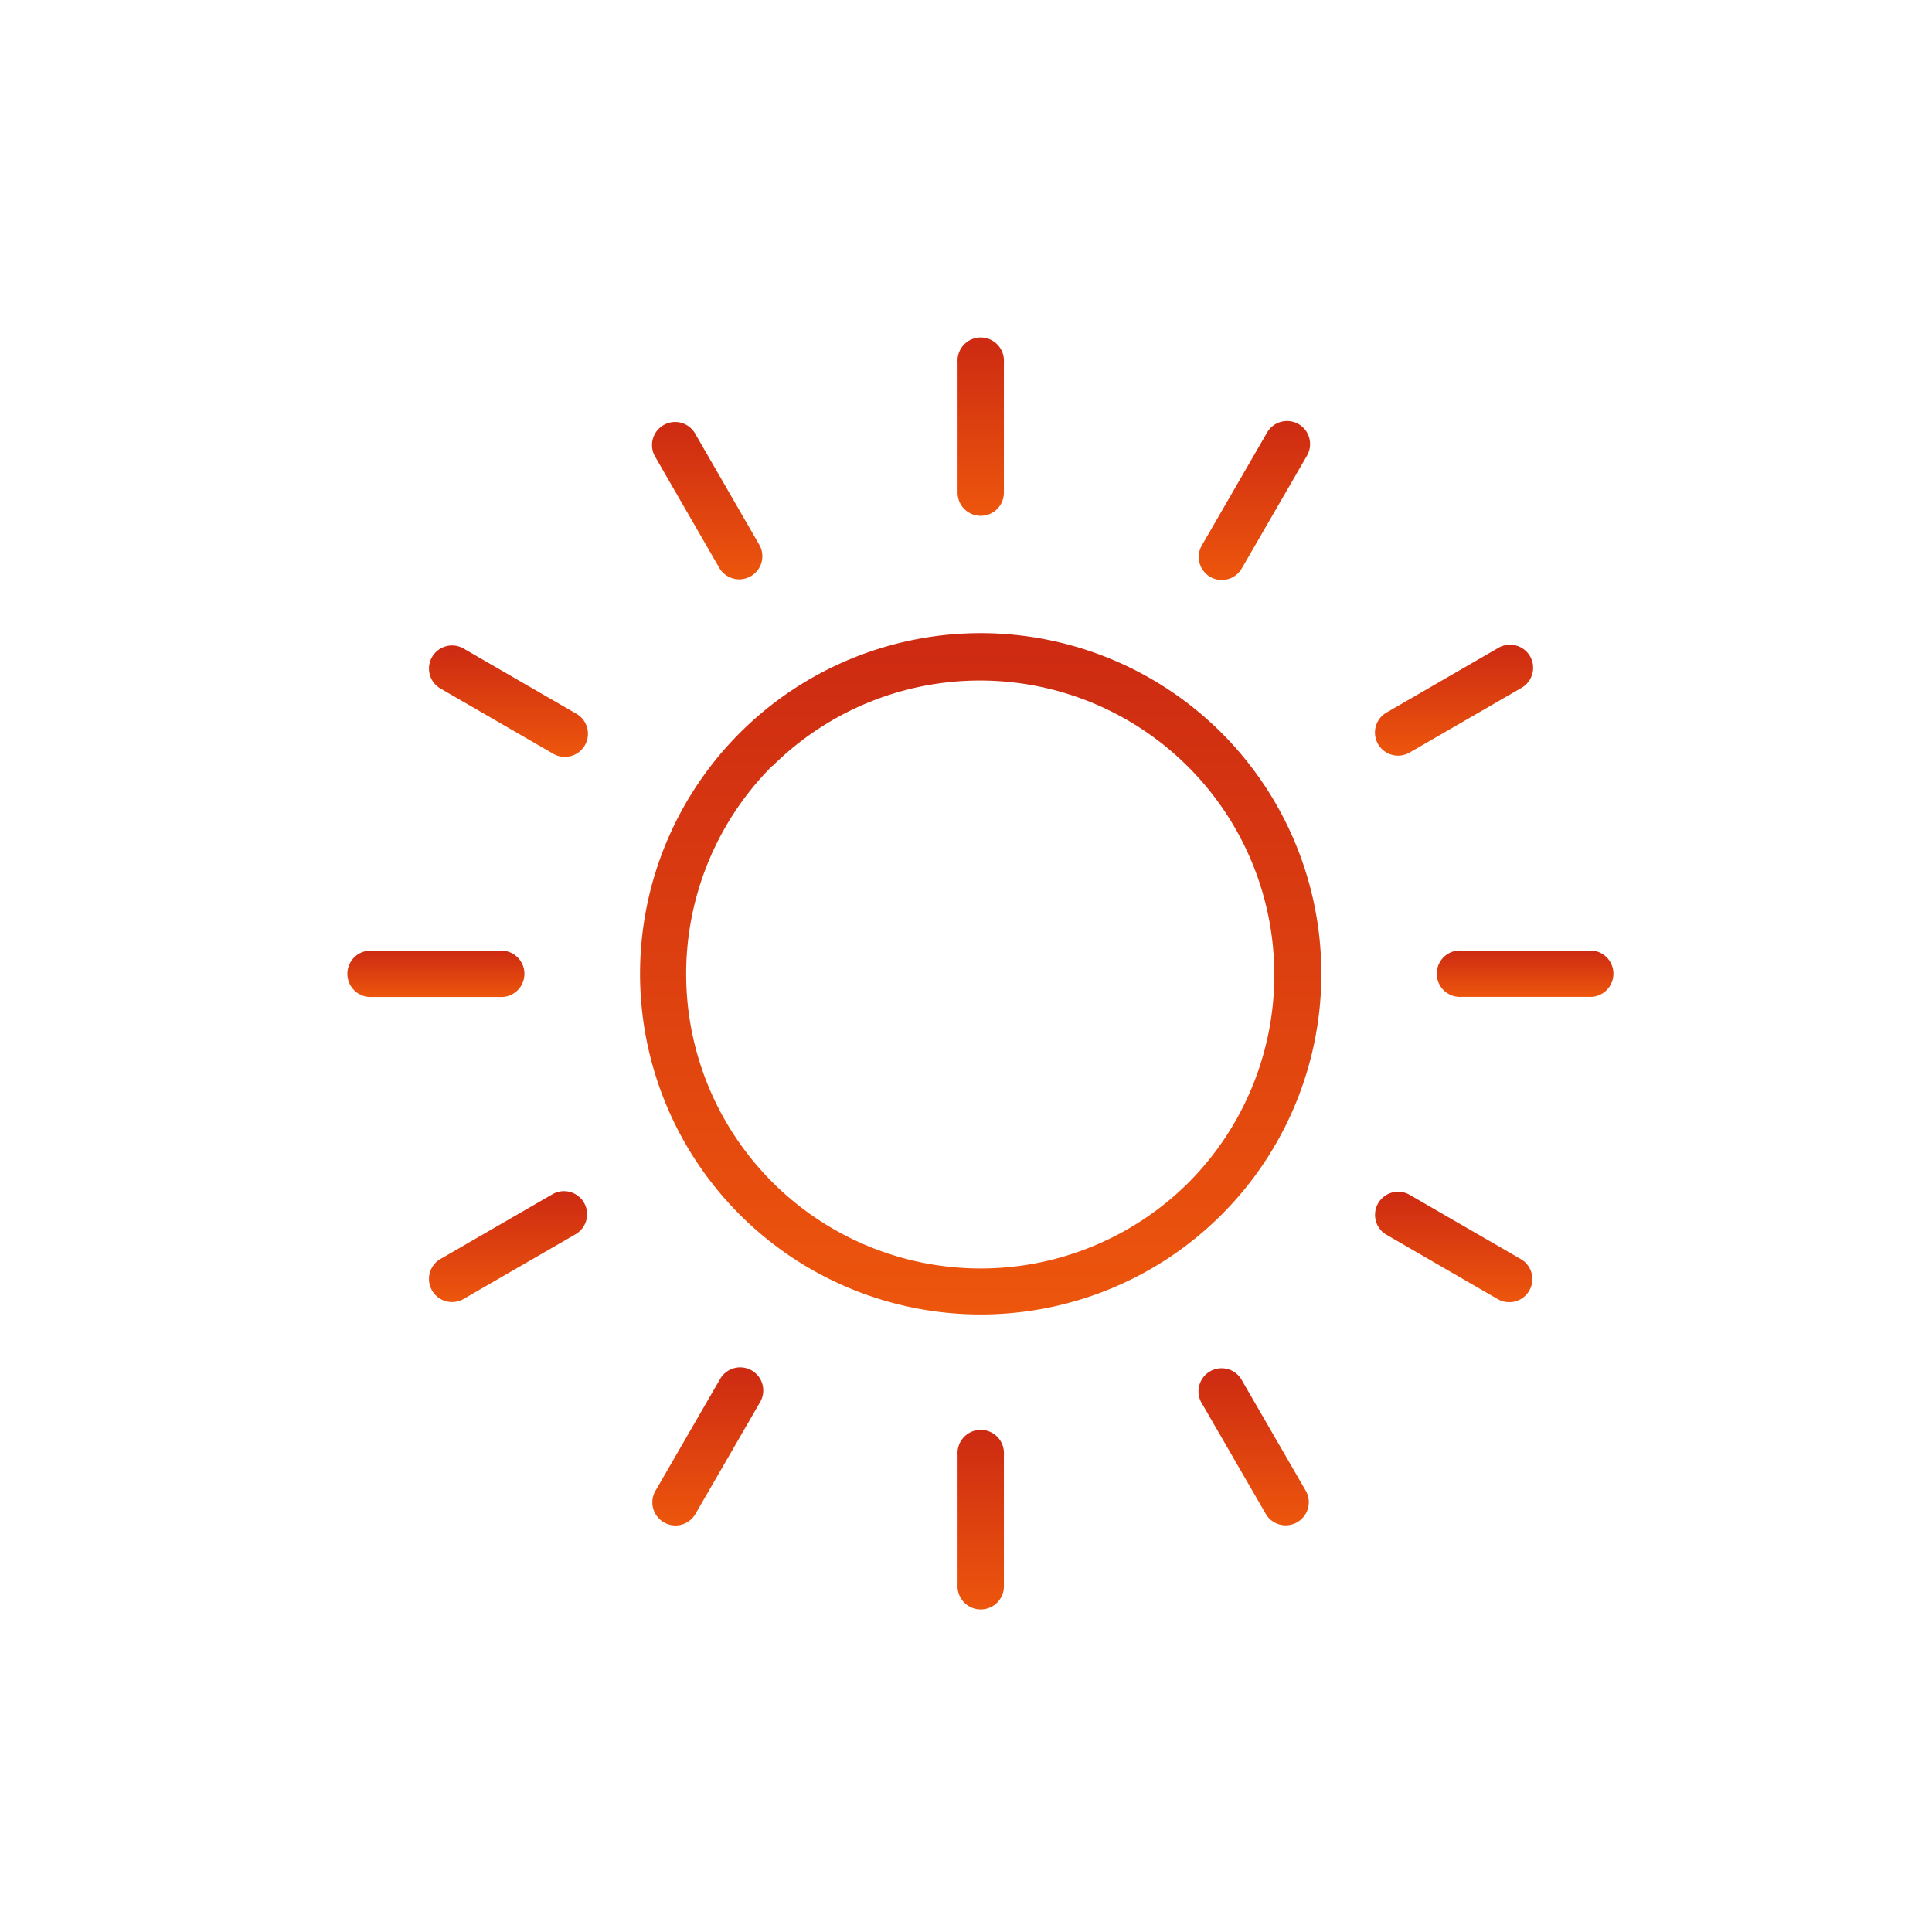 <svg xmlns="http://www.w3.org/2000/svg" xmlns:xlink="http://www.w3.org/1999/xlink" width="28" height="28" viewBox="0 0 28 28">
  <defs>
    <linearGradient id="linear-gradient" x1="0.5" x2="0.5" y2="1" gradientUnits="objectBoundingBox">
      <stop offset="0" stop-color="#cd2a12"/>
      <stop offset="1" stop-color="#ed560d"/>
    </linearGradient>
  </defs>
  <g id="Group_12326" data-name="Group 12326" transform="translate(0.094 0.245)">
    <rect id="Rectangle_17463" data-name="Rectangle 17463" width="28" height="28" transform="translate(-0.094 -0.245)" fill="#d84e0c" opacity="0"/>
    <g id="sun" transform="translate(4.947 4.647)">
      <g id="Group_12220" data-name="Group 12220" transform="translate(14.875 4.456)">
        <g id="Group_12219" data-name="Group 12219">
          <path id="Path_32054" data-name="Path 32054" d="M325.236,96.6a.335.335,0,0,0-.458-.121l-1.634.945a.335.335,0,0,0,.336.579l1.634-.945A.335.335,0,0,0,325.236,96.6Z" transform="translate(-322.978 -96.438)" fill="url(#linear-gradient)"/>
        </g>
      </g>
      <g id="Group_12222" data-name="Group 12222" transform="translate(14.875 12.373)">
        <g id="Group_12221" data-name="Group 12221">
          <path id="Path_32055" data-name="Path 32055" d="M325.115,268.748l-1.634-.945a.335.335,0,0,0-.336.579l1.634.945a.335.335,0,0,0,.336-.579Z" transform="translate(-322.978 -267.758)" fill="url(#linear-gradient)"/>
        </g>
      </g>
      <g id="Group_12224" data-name="Group 12224" transform="translate(8.836 15.832)">
        <g id="Group_12223" data-name="Group 12223">
          <path id="Path_32056" data-name="Path 32056" d="M192.641,342.6a.336.336,0,0,0-.36.36v1.887a.336.336,0,1,0,.671,0v-1.887A.336.336,0,0,0,192.641,342.6Z" transform="translate(-192.28 -342.6)" fill="url(#linear-gradient)"/>
        </g>
      </g>
      <g id="Group_12226" data-name="Group 12226" transform="translate(1.164 4.456)">
        <g id="Group_12225" data-name="Group 12225">
          <path id="Path_32057" data-name="Path 32057" d="M28.395,97.428l-1.634-.945a.335.335,0,0,0-.336.579l1.634.945a.335.335,0,1,0,.336-.579Z" transform="translate(-26.258 -96.438)" fill="url(#linear-gradient)"/>
        </g>
      </g>
      <g id="Group_12228" data-name="Group 12228" transform="translate(8.836 0)">
        <g id="Group_12227" data-name="Group 12227" transform="translate(0)">
          <path id="Path_32058" data-name="Path 32058" d="M192.641,0a.336.336,0,0,0-.36.311.331.331,0,0,0,0,.05V2.248a.335.335,0,1,0,.671,0V.361A.337.337,0,0,0,192.641,0Z" transform="translate(-192.28 0)" fill="url(#linear-gradient)"/>
        </g>
      </g>
      <g id="Group_12230" data-name="Group 12230" transform="translate(4.407 1.213)">
        <g id="Group_12229" data-name="Group 12229" transform="translate(0)">
          <path id="Path_32059" data-name="Path 32059" d="M98,28.058l-.943-1.634a.335.335,0,0,0-.579.336l.943,1.634A.335.335,0,0,0,98,28.058Z" transform="translate(-96.438 -26.258)" fill="url(#linear-gradient)"/>
        </g>
      </g>
      <g id="Group_12232" data-name="Group 12232" transform="translate(15.782 8.884)">
        <g id="Group_12231" data-name="Group 12231">
          <path id="Path_32060" data-name="Path 32060" d="M345.159,192.55a.336.336,0,0,0-.311-.311h-1.887a.336.336,0,1,0-.05.671.332.332,0,0,0,.05,0h1.887A.336.336,0,0,0,345.159,192.55Z" transform="translate(-342.6 -192.239)" fill="url(#linear-gradient)"/>
        </g>
      </g>
      <g id="Group_12234" data-name="Group 12234" transform="translate(0 8.885)">
        <g id="Group_12233" data-name="Group 12233">
          <path id="Path_32061" data-name="Path 32061" d="M3.327,192.281a.331.331,0,0,0-.05,0H1.39a.336.336,0,0,0,0,.671H3.277a.336.336,0,1,0,.05-.671Z" transform="translate(-1.079 -192.28)" fill="url(#linear-gradient)"/>
        </g>
      </g>
      <g id="Group_12236" data-name="Group 12236" transform="translate(4.235 4.284)">
        <g id="Group_12235" data-name="Group 12235" transform="translate(0)">
          <path id="Path_32062" data-name="Path 32062" d="M97.652,92.7a4.937,4.937,0,1,0,4.936,4.938A4.937,4.937,0,0,0,97.652,92.7Zm3.015,7.959a4.268,4.268,0,0,1-6.033-6.039v.006a4.266,4.266,0,0,1,6.033,6.033Z" transform="translate(-92.714 -92.7)" fill="url(#linear-gradient)"/>
        </g>
      </g>
      <g id="Group_12238" data-name="Group 12238" transform="translate(12.322 14.925)">
        <g id="Group_12237" data-name="Group 12237">
          <path id="Path_32063" data-name="Path 32063" d="M269.286,324.78v0l-.945-1.634a.335.335,0,0,0-.579.336l.945,1.634a.335.335,0,0,0,.579-.335Z" transform="translate(-267.717 -322.978)" fill="url(#linear-gradient)"/>
        </g>
      </g>
      <g id="Group_12240" data-name="Group 12240" transform="translate(12.332 1.213)">
        <g id="Group_12239" data-name="Group 12239">
          <path id="Path_32064" data-name="Path 32064" d="M269.391,26.3a.335.335,0,0,0-.457.121l-.945,1.634a.335.335,0,0,0,.119.458h0a.335.335,0,0,0,.458-.121h0l.945-1.634A.335.335,0,0,0,269.391,26.3Z" transform="translate(-267.943 -26.258)" fill="url(#linear-gradient)"/>
        </g>
      </g>
      <g id="Group_12242" data-name="Group 12242" transform="translate(4.407 14.925)">
        <g id="Group_12241" data-name="Group 12241" transform="translate(0)">
          <path id="Path_32065" data-name="Path 32065" d="M97.885,323.023a.335.335,0,0,0-.457.121l-.945,1.634a.335.335,0,0,0,.579.336l.945-1.634A.335.335,0,0,0,97.885,323.023Z" transform="translate(-96.438 -322.978)" fill="url(#linear-gradient)"/>
        </g>
      </g>
      <g id="Group_12244" data-name="Group 12244" transform="translate(1.164 12.371)">
        <g id="Group_12243" data-name="Group 12243">
          <path id="Path_32066" data-name="Path 32066" d="M28.516,267.884a.335.335,0,0,0-.457-.121l-1.634.945a.335.335,0,0,0,.336.579l1.634-.945A.335.335,0,0,0,28.516,267.884Z" transform="translate(-26.258 -267.718)" fill="url(#linear-gradient)"/>
        </g>
      </g>
    </g>
  </g>
</svg>
